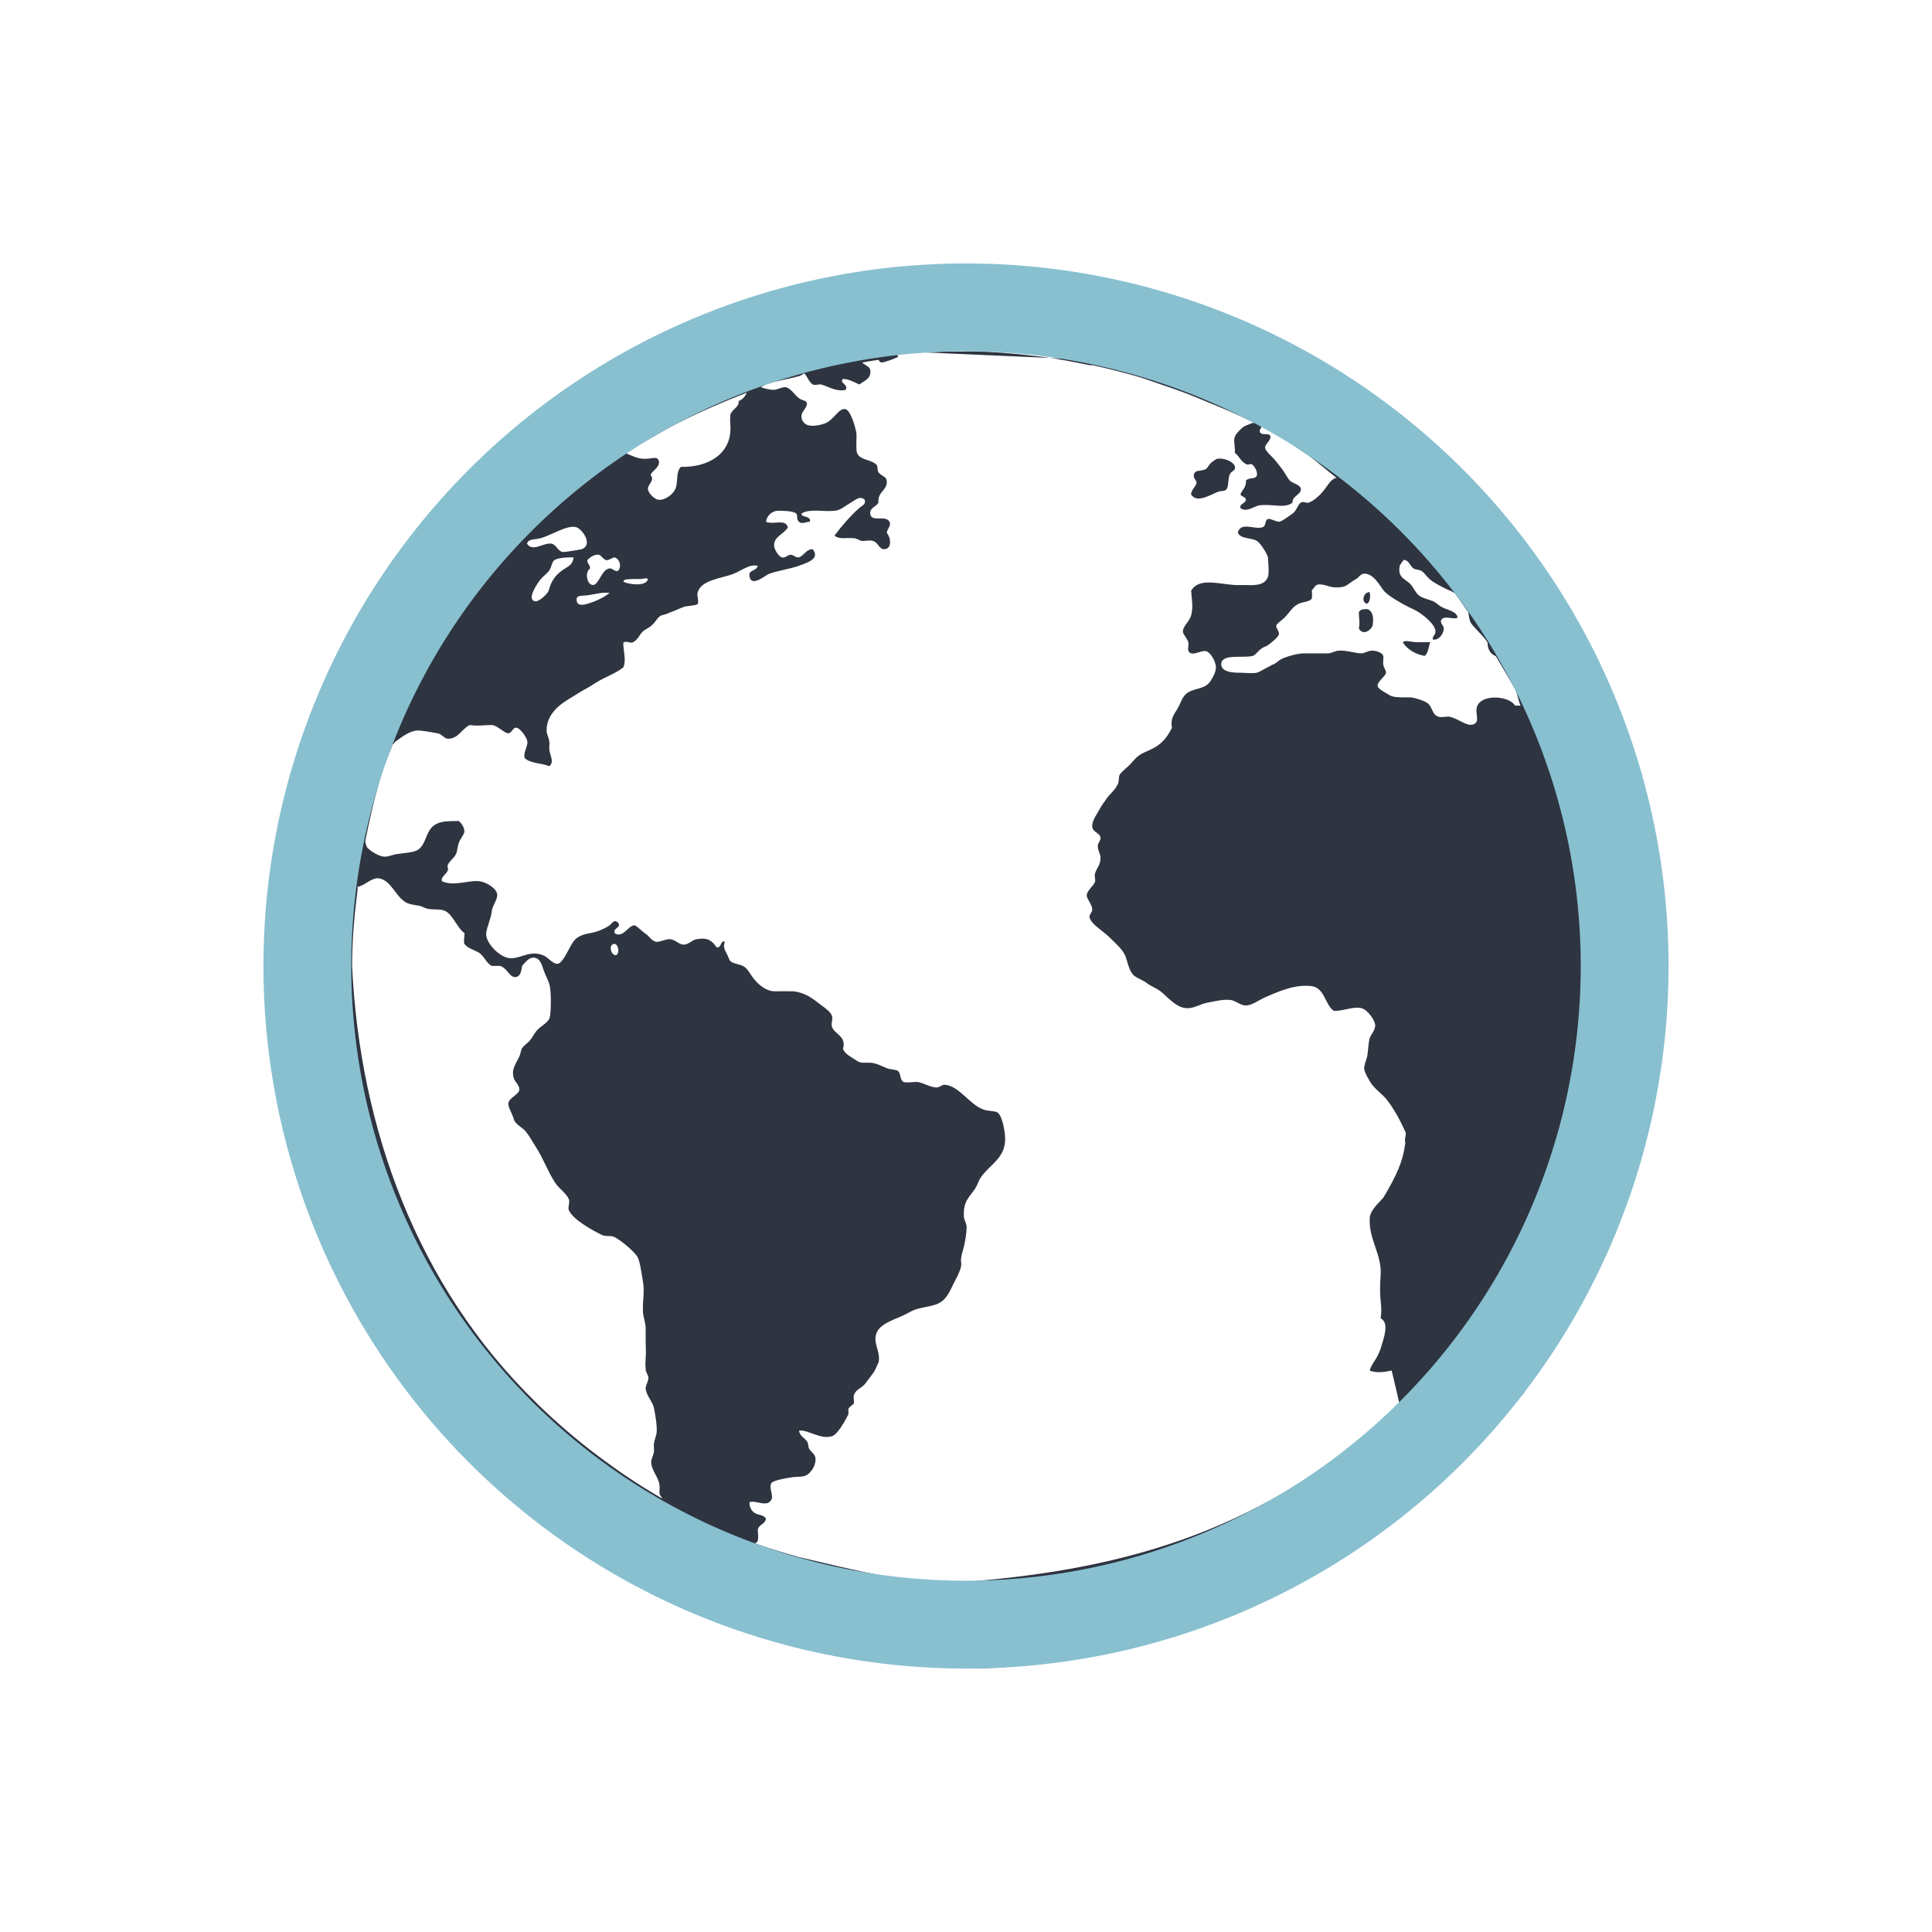 <svg xmlns="http://www.w3.org/2000/svg" viewBox="0 0 22 22">
  <defs id="defs3051">
    <style type="text/css" id="current-color-scheme">
      .ColorScheme-Text {
        color:#2e3440;
      }
      .ColorScheme-Highlight {
        color:#88c0d0;
      }
      </style>
  </defs>
 <path 
    style="fill:currentColor;fill-opacity:1;stroke:none" 
     transform="translate(-421.714,-525.791)"
	d="m 429.124,529.666 c -1.593,0.894 -2.936,2.402 -3.658,3.752 -0.004,10e-4 0.004,0.023 0,0.031 -0.506,1.055 -0.715,2.196 -0.752,3.342 0.322,2.72 1.168,4.661 3.033,6.249 1.447,1.171 3.178,1.645 4.968,1.75 2.377,0.003 4.884,-1.364 6.218,-3 0.028,-0.035 0.067,-0.058 0.094,-0.094 0.009,-0.012 0.022,-0.02 0.031,-0.031 0.014,-0.018 0.018,-0.044 0.031,-0.063 1.208,-1.6 1.474,-3.084 1.625,-4.811 -0.444,-3.107 -1.821,-5.224 -3.782,-6.78 m -4.218,-0.219 c 0.299,0 0.585,0.027 0.875,0.063 0.18,0.023 0.355,0.058 0.531,0.094 l 0.031,0 c 0.166,0.035 0.338,0.079 0.5,0.125 0.096,0.027 0.187,0.063 0.281,0.094 0.172,0.057 0.334,0.117 0.5,0.188 0.194,0.08 0.379,0.153 0.563,0.25 -0.031,10e-4 -0.063,0.021 -0.094,0.031 -0.047,0.017 -0.113,0.096 -0.125,0.125 -0.02,0.048 0.005,0.115 0,0.188 0.038,0.017 0.06,0.089 0.125,0.125 0.025,0.014 0.041,-10e-4 0.063,0 0.038,0.021 0.07,0.087 0.063,0.125 -0.011,0.055 -0.088,0.022 -0.125,0.063 0.006,0.078 -0.043,0.105 -0.063,0.156 0.012,0.033 0.057,0.024 0.063,0.063 -0.007,0.043 -0.079,0.049 -0.063,0.094 0.072,0.056 0.151,-0.022 0.219,-0.031 0.149,-0.019 0.283,0.041 0.375,-0.031 -0.012,-0.071 0.101,-0.092 0.094,-0.156 -0.006,-0.048 -0.09,-0.061 -0.125,-0.094 -0.019,-0.018 -0.04,-0.059 -0.063,-0.094 -0.026,-0.04 -0.064,-0.087 -0.094,-0.125 -0.039,-0.052 -0.125,-0.117 -0.125,-0.156 1e-4,-0.045 0.052,-0.063 0.063,-0.125 -0.012,-0.057 -0.117,0 -0.125,-0.063 0.002,-0.019 0.021,-0.051 0.031,-0.063 0.15,0.082 0.298,0.179 0.438,0.281 0.032,0.021 0.062,0.041 0.094,0.063 0.108,0.081 0.207,0.17 0.313,0.25 -0.067,0.012 -0.101,0.09 -0.156,0.156 -0.038,0.046 -0.099,0.101 -0.156,0.125 -0.028,0.012 -0.068,-0.016 -0.094,0 -0.037,0.025 -0.051,0.096 -0.094,0.125 -0.031,0.021 -0.124,0.094 -0.156,0.094 -0.038,10e-5 -0.098,-0.04 -0.125,-0.031 -0.04,0.013 -0.017,0.077 -0.063,0.094 -0.088,0.031 -0.25,-0.069 -0.281,0.063 0.038,0.076 0.153,0.051 0.219,0.094 0.042,0.026 0.114,0.143 0.125,0.188 0.001,0.038 0.015,0.179 0,0.219 -0.041,0.106 -0.159,0.097 -0.281,0.094 -0.034,-10e-5 -0.063,0 -0.094,0 -0.207,-0.014 -0.407,-0.085 -0.5,0.063 0.007,0.113 0.025,0.183 0,0.281 -0.018,0.072 -0.097,0.125 -0.094,0.188 0.002,0.032 0.055,0.082 0.063,0.125 0.005,0.023 -0.011,0.073 0,0.094 0.034,0.066 0.127,-10e-4 0.188,0 0.059,0.001 0.126,0.121 0.125,0.188 -10e-5,0.046 -0.033,0.112 -0.063,0.156 -0.058,0.089 -0.167,0.077 -0.25,0.125 -0.07,0.039 -0.084,0.119 -0.125,0.188 -0.044,0.074 -0.081,0.111 -0.063,0.219 -0.06,0.118 -0.126,0.194 -0.25,0.25 -0.037,0.017 -0.092,0.039 -0.125,0.063 -0.027,0.019 -0.056,0.051 -0.094,0.094 -0.047,0.052 -0.1,0.085 -0.125,0.125 -0.019,0.031 -10e-4,0.084 -0.031,0.125 -0.029,0.056 -0.088,0.1 -0.125,0.156 -0.017,0.026 -0.043,0.059 -0.063,0.094 -0.042,0.077 -0.101,0.151 -0.094,0.219 0.007,0.066 0.089,0.068 0.094,0.125 0.004,0.032 -0.033,0.059 -0.031,0.094 1e-4,0.051 0.027,0.086 0.031,0.125 0.001,0.099 -0.044,0.12 -0.063,0.188 -0.009,0.032 0.008,0.068 0,0.094 -0.016,0.05 -0.093,0.098 -0.094,0.156 -1e-4,0.042 0.059,0.097 0.063,0.156 0.002,0.04 -0.038,0.057 -0.031,0.094 0.014,0.073 0.162,0.162 0.219,0.219 0.075,0.075 0.155,0.139 0.188,0.219 0.027,0.067 0.041,0.168 0.094,0.219 0.039,0.037 0.106,0.054 0.156,0.094 0.047,0.036 0.107,0.055 0.156,0.094 0.081,0.064 0.183,0.197 0.313,0.188 0.068,-10e-4 0.142,-0.05 0.219,-0.063 0.079,-0.014 0.17,-0.039 0.25,-0.031 0.061,10e-4 0.124,0.066 0.188,0.063 0.067,0 0.143,-0.061 0.219,-0.094 0.132,-0.057 0.339,-0.153 0.531,-0.125 0.146,0.021 0.149,0.217 0.25,0.281 0.118,10e-4 0.219,-0.054 0.313,-0.031 0.07,0.017 0.149,0.132 0.156,0.188 0.007,0.058 -0.054,0.121 -0.063,0.156 -0.018,0.078 -0.017,0.169 -0.031,0.219 -0.011,0.038 -0.032,0.086 -0.031,0.125 0,0.035 0.058,0.142 0.094,0.188 0.044,0.056 0.103,0.096 0.156,0.156 0.087,0.109 0.155,0.236 0.219,0.375 0.017,0.037 -0.016,0.077 0,0.125 -0.029,0.224 -0.103,0.377 -0.25,0.625 -0.069,0.08 -0.158,0.15 -0.156,0.25 -0.005,0.24 0.136,0.393 0.125,0.625 -0.024,0.312 0.024,0.333 0,0.5 0.105,0.053 0.031,0.233 0,0.344 -0.045,0.132 -0.1,0.162 -0.125,0.25 0.071,0.031 0.171,0.019 0.25,0 0,0 0.096,0.401 0.094,0.406 -1.522,1.402 -3.081,1.853 -4.937,2 -0.679,0.036 -1.264,-0.135 -1.906,-0.281 -0.17,-0.048 -0.335,-0.096 -0.5,-0.156 0.014,-0.013 0.027,-0.011 0.031,-0.031 0.009,-0.04 0.002,-0.062 0,-0.125 0.015,-0.065 0.08,-0.058 0.094,-0.125 -0.028,-0.048 -0.083,-0.038 -0.125,-0.063 -0.041,-0.024 -0.068,-0.074 -0.063,-0.125 0.07,-0.029 0.2,0.066 0.25,-0.031 0.025,-0.046 -0.034,-0.141 0,-0.188 0.023,-0.031 0.169,-0.055 0.219,-0.063 0.071,-0.012 0.148,-10e-4 0.188,-0.031 0.044,-0.029 0.101,-0.105 0.094,-0.188 -0.004,-0.039 -0.033,-0.059 -0.063,-0.094 -0.025,-0.029 -0.013,-0.066 -0.031,-0.094 -0.031,-0.047 -0.08,-0.058 -0.094,-0.125 0.096,-0.019 0.236,0.102 0.375,0.063 0.066,-0.019 0.157,-0.188 0.188,-0.25 0.001,-0.019 -10e-4,-0.04 0,-0.063 0.012,-0.026 0.059,-0.049 0.063,-0.063 10e-4,-0.036 -0.008,-0.071 0,-0.094 0.024,-0.068 0.085,-0.075 0.125,-0.125 0.03,-0.038 0.065,-0.087 0.094,-0.125 0.031,-0.041 0.042,-0.089 0.063,-0.125 0.02,-0.122 -0.06,-0.206 -0.031,-0.313 0.032,-0.12 0.196,-0.165 0.313,-0.219 0.04,-0.019 0.092,-0.05 0.125,-0.063 0.08,-0.028 0.176,-0.036 0.25,-0.063 0.125,-0.046 0.157,-0.167 0.219,-0.281 0.029,-0.054 0.057,-0.118 0.063,-0.156 0.005,-0.035 -0.007,-0.053 0,-0.094 0.006,-0.04 0.02,-0.081 0.031,-0.125 0.014,-0.058 0.031,-0.154 0.031,-0.219 0,-0.053 -0.029,-0.078 -0.031,-0.125 -0.009,-0.173 0.061,-0.218 0.125,-0.313 0.032,-0.047 0.04,-0.091 0.063,-0.125 0.108,-0.161 0.295,-0.226 0.281,-0.469 -0.005,-0.08 -0.035,-0.256 -0.094,-0.281 -0.034,-0.015 -0.107,-0.011 -0.156,-0.031 -0.158,-0.059 -0.274,-0.269 -0.438,-0.281 -0.035,0 -0.055,0.031 -0.094,0.031 -0.065,0 -0.147,-0.053 -0.219,-0.063 -0.046,-10e-4 -0.129,0.013 -0.156,0 -0.042,-0.02 -0.029,-0.102 -0.063,-0.125 -0.027,-0.018 -0.084,-0.015 -0.125,-0.031 -0.066,-0.025 -0.112,-0.056 -0.188,-0.063 -0.023,-1e-4 -0.067,0 -0.094,0 -0.042,-0.001 -0.086,-0.04 -0.125,-0.063 -0.048,-0.029 -0.074,-0.052 -0.094,-0.094 0.044,-0.144 -0.096,-0.167 -0.125,-0.25 -0.014,-0.039 0.013,-0.09 0,-0.125 -0.017,-0.05 -0.071,-0.084 -0.125,-0.125 -0.097,-0.074 -0.174,-0.139 -0.313,-0.156 -0.061,-10e-4 -0.145,0 -0.219,0 -0.078,-10e-4 -0.161,-0.058 -0.219,-0.125 -0.056,-0.065 -0.076,-0.125 -0.125,-0.156 -0.047,-0.03 -0.124,-0.031 -0.156,-0.063 -0.014,-0.014 -0.017,-0.031 -0.031,-0.063 -0.023,-0.048 -0.061,-0.098 -0.031,-0.156 -0.053,-0.027 -0.035,0.072 -0.094,0.063 -0.052,-0.074 -0.101,-0.115 -0.219,-0.094 -0.054,10e-4 -0.093,0.06 -0.156,0.063 -0.052,0 -0.088,-0.053 -0.156,-0.063 -0.052,-10e-4 -0.12,0.036 -0.156,0.031 -0.057,-0.011 -0.073,-0.059 -0.125,-0.094 -0.038,-0.025 -0.104,-0.095 -0.125,-0.094 -0.067,0 -0.126,0.143 -0.219,0.094 -0.045,-0.057 0.085,-0.071 0.031,-0.125 -0.04,-0.041 -0.061,10e-4 -0.094,0.031 -0.037,0.025 -0.084,0.047 -0.125,0.063 -0.092,0.034 -0.147,0.025 -0.219,0.063 -0.066,0.034 -0.087,0.088 -0.125,0.156 -0.031,0.056 -0.079,0.153 -0.125,0.156 -0.056,0 -0.106,-0.072 -0.156,-0.094 -0.153,-0.066 -0.248,0.03 -0.375,0.031 -0.118,0 -0.287,-0.171 -0.281,-0.281 0.004,-0.067 0.054,-0.166 0.063,-0.25 0.006,-0.066 0.062,-0.127 0.063,-0.188 1e-4,-0.081 -0.135,-0.147 -0.188,-0.156 -0.125,-0.023 -0.295,0.061 -0.438,0 -0.027,-0.045 0.047,-0.081 0.063,-0.125 0.009,-0.025 -0.009,-0.034 0,-0.063 0.016,-0.042 0.074,-0.08 0.094,-0.125 0.015,-0.034 0.016,-0.082 0.031,-0.125 0.017,-0.049 0.059,-0.091 0.063,-0.125 0.005,-0.045 -0.027,-0.095 -0.063,-0.125 -0.111,0.001 -0.187,0 -0.25,0.031 -0.144,0.066 -0.106,0.266 -0.25,0.313 -0.05,0.016 -0.133,0.021 -0.188,0.031 -0.047,10e-4 -0.107,0.032 -0.156,0.031 -0.058,-1e-4 -0.153,-0.057 -0.188,-0.094 -0.009,-10e-4 -0.024,-0.036 -0.031,-0.063 0.002,-10e-4 -0.002,-0.021 0,-0.031 0.046,-0.223 0.093,-0.444 0.156,-0.656 0.003,-0.001 -0.003,-0.022 0,-0.031 0.042,-0.139 0.103,-0.27 0.156,-0.406 0.013,-10e-4 0.019,-0.023 0.031,-0.031 0.077,-0.053 0.156,-0.119 0.25,-0.125 0.057,0 0.164,0.02 0.219,0.031 0.05,0.001 0.082,0.059 0.125,0.063 0.123,10e-4 0.149,-0.103 0.25,-0.156 0.104,0.015 0.156,-10e-4 0.25,0 0.064,0.001 0.138,0.09 0.188,0.094 0.042,0 0.053,-0.069 0.094,-0.063 0.04,10e-4 0.119,0.108 0.125,0.156 0.007,0.06 -0.048,0.122 -0.031,0.188 0.063,0.064 0.191,0.056 0.281,0.094 0.059,-0.048 0.009,-0.118 0,-0.188 -0.002,-0.031 0.004,-0.066 0,-0.094 -0.006,-0.048 -0.031,-0.084 -0.031,-0.125 -1e-4,-0.19 0.154,-0.3 0.281,-0.375 0.055,-0.033 0.108,-0.069 0.156,-0.094 0.067,-0.034 0.1,-0.063 0.156,-0.094 0.101,-0.057 0.202,-0.092 0.281,-0.156 0.037,-0.086 -0.004,-0.196 0,-0.281 0.037,-0.022 0.055,0 0.094,0 0.061,-0.013 0.09,-0.091 0.125,-0.125 0.02,-0.02 0.069,-0.043 0.094,-0.063 0.061,-0.048 0.072,-0.104 0.125,-0.125 0.019,-10e-4 0.064,-0.017 0.094,-0.031 0.04,-0.011 0.092,-0.04 0.156,-0.063 0.042,-0.014 0.14,-0.015 0.156,-0.031 0.02,-0.02 -0.006,-0.095 0,-0.125 0.032,-0.151 0.272,-0.168 0.406,-0.219 0.094,-0.036 0.178,-0.114 0.281,-0.094 -0.02,0.072 -0.11,0.038 -0.094,0.125 0.023,0.121 0.176,-0.013 0.219,-0.031 0.081,-0.034 0.237,-0.055 0.344,-0.094 0.094,-0.034 0.245,-0.08 0.156,-0.188 -0.074,0 -0.092,0.066 -0.156,0.094 -0.044,10e-4 -0.056,-0.027 -0.094,-0.031 -0.036,0 -0.057,0.038 -0.094,0.031 -0.037,-10e-4 -0.088,-0.082 -0.094,-0.125 -0.015,-0.111 0.11,-0.136 0.156,-0.219 -0.03,-0.101 -0.166,-0.024 -0.25,-0.063 0.009,-0.06 0.055,-0.114 0.125,-0.125 0.057,-10e-4 0.185,10e-4 0.219,0.031 0.02,0.017 0,0.066 0.031,0.094 0.034,0.031 0.081,10e-4 0.125,0 0.016,-0.076 -0.106,-0.043 -0.094,-0.094 0.09,-0.059 0.265,-0.016 0.375,-0.031 0.063,-10e-4 0.131,-0.062 0.188,-0.094 0.054,-0.03 0.099,-0.081 0.156,-0.031 0.016,0.054 -0.032,0.066 -0.063,0.094 -0.102,0.091 -0.202,0.207 -0.281,0.313 0.049,0.048 0.136,0.022 0.219,0.031 0.032,0 0.06,0.025 0.094,0.031 0.04,10e-4 0.094,-0.012 0.125,0 0.056,0.014 0.07,0.094 0.125,0.094 0.091,0 0.083,-0.125 0.031,-0.188 0.016,-0.063 0.053,-0.08 0.031,-0.125 -0.041,-0.082 -0.211,0.014 -0.219,-0.094 -0.005,-0.067 0.07,-0.075 0.094,-0.125 -0.011,-0.129 0.106,-0.135 0.094,-0.25 -0.006,-0.048 -0.06,-0.049 -0.094,-0.094 -0.017,-0.023 -10e-4,-0.076 -0.031,-0.094 -0.07,-0.059 -0.21,-0.044 -0.219,-0.156 -0.004,-0.066 10e-4,-0.115 0,-0.188 -0.009,-0.067 -0.066,-0.268 -0.125,-0.281 -0.075,-0.016 -0.129,0.114 -0.219,0.156 -0.049,0.023 -0.139,0.04 -0.188,0.031 -0.032,-10e-4 -0.089,-0.032 -0.094,-0.094 -0.006,-0.07 0.05,-0.082 0.063,-0.156 -0.011,-0.044 -0.051,-0.029 -0.094,-0.063 -0.049,-0.037 -0.091,-0.116 -0.156,-0.125 -0.033,0 -0.093,0.029 -0.125,0.031 -0.06,0 -0.106,-0.015 -0.156,-0.031 0.021,-10e-4 0.041,-0.024 0.063,-0.031 0.122,-0.042 0.25,-0.059 0.375,-0.094 0.022,-10e-4 0.041,-0.025 0.063,-0.031 0.031,0.033 0.056,0.103 0.094,0.125 0.025,0.014 0.063,-10e-4 0.094,0 0.098,0.03 0.174,0.085 0.281,0.063 0.037,-0.065 -0.074,-0.074 -0.031,-0.125 0.072,0.001 0.132,0.04 0.188,0.063 0.077,-0.056 0.128,-0.066 0.125,-0.156 -1e-4,-0.046 -0.062,-0.063 -0.094,-0.094 0.063,-0.011 0.124,-0.022 0.188,-0.031 0.005,0.017 0.021,0.03 0.031,0.031 0.038,10e-4 0.165,-0.051 0.188,-0.063 0.004,0 -0.006,-0.027 0,-0.031 0.253,-0.027 0.521,-0.031 0.781,-0.031 m -2.5,0.469 c -0.023,0.043 -0.047,0.079 -0.094,0.094 0.012,0.065 -0.084,0.105 -0.094,0.156 -0.006,0.035 -0.002,0.094 0,0.125 0.02,0.319 -0.251,0.477 -0.563,0.469 -0.061,0.058 -0.029,0.17 -0.063,0.25 -0.028,0.067 -0.12,0.131 -0.188,0.125 -0.05,0 -0.125,-0.079 -0.125,-0.125 0,-0.057 0.081,-0.091 0.031,-0.156 0.007,-0.044 0.106,-0.086 0.094,-0.156 -0.012,-0.074 -0.096,-0.019 -0.188,-0.031 -0.052,-10e-4 -0.133,-0.037 -0.188,-0.063 0.101,-0.067 0.205,-0.126 0.313,-0.188 0.094,-0.056 0.185,-0.105 0.281,-0.156 0.252,-0.127 0.522,-0.244 0.781,-0.344 m 5.374,0.75 c -0.027,0 -0.04,0.018 -0.063,0.031 -0.051,0.031 -0.054,0.079 -0.094,0.094 -0.054,0.021 -0.117,10e-4 -0.125,0.063 -0.006,0.041 0.033,0.055 0.031,0.094 -0.02,0.049 -0.053,0.066 -0.063,0.125 0.068,0.11 0.229,-10e-4 0.313,-0.031 0.038,-0.011 0.073,0 0.094,-0.031 0.023,-0.035 0.013,-0.105 0.031,-0.156 0.019,-0.056 0.069,-0.043 0.063,-0.094 -0.006,-0.05 -0.106,-0.102 -0.188,-0.094 m -7.312,0.781 c 0.061,0.016 0.196,0.193 0.063,0.25 -0.013,0.001 -0.187,0.036 -0.219,0.031 -0.046,-10e-4 -0.078,-0.086 -0.125,-0.094 -0.092,-0.016 -0.218,0.101 -0.281,0 0.016,-0.059 0.086,-0.043 0.156,-0.063 0.125,-0.034 0.298,-0.153 0.406,-0.125 m 0.25,0.313 c 0.031,0 0.056,0.059 0.094,0.063 0.036,0 0.072,-0.036 0.094,-0.031 0.056,0.015 0.084,0.115 0.031,0.156 -0.044,0 -0.061,-0.037 -0.094,-0.031 -0.091,0.016 -0.12,0.193 -0.188,0.188 -0.064,-0.001 -0.096,-0.141 -0.031,-0.188 0.002,-0.04 -0.033,-0.054 -0.031,-0.094 0.02,-0.025 0.072,-0.066 0.125,-0.063 m -0.313,0.031 c 0.019,1e-4 0.024,0 0.031,0 -0.009,0.071 -0.039,0.091 -0.094,0.125 -0.095,0.057 -0.157,0.128 -0.188,0.25 -0.009,0.036 -0.111,0.134 -0.156,0.125 -0.106,-0.022 0.038,-0.22 0.063,-0.25 0.027,-0.033 0.062,-0.056 0.094,-0.094 0.03,-0.037 0.033,-0.105 0.063,-0.125 0.032,-0.022 0.132,-0.033 0.188,-0.031 m 9.499,0.031 c 0.048,0.013 0.058,0.069 0.094,0.094 0.027,0.018 0.064,0.012 0.094,0.031 0.035,0.022 0.054,0.06 0.094,0.094 0.056,0.047 0.14,0.088 0.219,0.125 0.016,10e-4 0.044,0.023 0.063,0.031 0.055,0.071 0.104,0.145 0.156,0.219 0.006,0.04 0.012,0.099 0.031,0.125 0.052,0.071 0.131,0.132 0.188,0.219 -10e-5,0.083 0.036,0.133 0.094,0.156 0.073,0.124 0.149,0.248 0.219,0.375 0.029,0.058 0.035,0.129 0.063,0.188 -0.021,0 -0.043,10e-4 -0.063,0 -0.066,-0.116 -0.409,-0.139 -0.438,0.031 -0.013,0.075 0.049,0.175 -0.063,0.188 -0.071,10e-4 -0.153,-0.073 -0.25,-0.094 -0.04,-0.001 -0.094,0.014 -0.125,0 -0.073,-0.025 -0.062,-0.112 -0.125,-0.156 -0.036,-0.025 -0.13,-0.056 -0.188,-0.063 l -0.094,0 c -0.045,-10e-4 -0.118,-10e-4 -0.156,-0.031 -0.036,-0.022 -0.116,-0.062 -0.125,-0.094 -0.014,-0.049 0.09,-0.114 0.094,-0.156 0.002,-0.031 -0.023,-0.045 -0.031,-0.094 -0.005,-0.029 0.006,-0.074 0,-0.094 -0.001,-0.034 -0.071,-0.062 -0.125,-0.063 -0.048,0 -0.084,0.03 -0.125,0.031 -0.059,1e-4 -0.177,-0.037 -0.25,-0.031 -0.044,0 -0.084,0.028 -0.125,0.031 -0.116,0.001 -0.191,-10e-4 -0.281,0 -0.066,0 -0.189,0.034 -0.25,0.063 -0.031,0.014 -0.054,0.043 -0.094,0.063 -0.018,10e-4 -0.039,0.021 -0.063,0.031 -0.038,0.017 -0.089,0.053 -0.125,0.063 -0.052,0.013 -0.124,0 -0.219,0 -0.068,0 -0.187,-0.014 -0.188,-0.094 -10e-5,-0.123 0.227,-0.072 0.344,-0.094 0.044,-10e-4 0.073,-0.063 0.125,-0.094 0.025,-0.015 0.039,-0.015 0.063,-0.031 0.04,-0.028 0.119,-0.093 0.125,-0.125 0.006,-0.03 -0.035,-0.072 -0.031,-0.094 0.005,-0.028 0.057,-0.058 0.094,-0.094 0.056,-0.055 0.087,-0.12 0.156,-0.156 0.047,-0.025 0.135,-0.024 0.156,-0.063 0.005,-0.043 -1e-4,-0.055 0,-0.094 0.029,-0.027 0.038,-0.058 0.063,-0.063 0.072,-0.016 0.135,0.035 0.219,0.031 0.036,0 0.086,-10e-4 0.125,-0.031 0.033,-0.022 0.062,-0.045 0.094,-0.063 0.035,-0.018 0.051,-0.059 0.094,-0.063 0.105,-10e-4 0.171,0.124 0.219,0.188 0.04,0.053 0.153,0.119 0.219,0.156 0.037,0.021 0.084,0.045 0.125,0.063 0.087,0.039 0.247,0.165 0.25,0.25 0.002,0.042 -0.038,0.054 -0.031,0.094 0.066,0.011 0.123,-0.059 0.125,-0.125 1e-4,-0.041 -0.039,-0.05 -0.031,-0.094 0.031,-0.066 0.148,-10e-4 0.188,-0.031 -0.007,-0.075 -0.124,-0.086 -0.188,-0.125 -0.034,-0.021 -0.058,-0.048 -0.094,-0.063 -0.052,-0.021 -0.116,-0.032 -0.156,-0.063 -0.038,-0.029 -0.057,-0.08 -0.094,-0.125 -0.054,-0.064 -0.158,-0.073 -0.125,-0.219 0.016,-0.022 0.037,-0.069 0.063,-0.063 m -8.812,0.219 0.094,0 c 0.034,10e-5 0.08,-0.018 0.094,0 -0.022,0.088 -0.212,0.063 -0.281,0.031 0.004,-0.033 0.05,-0.027 0.094,-0.031 m -0.313,0.156 c 0.023,0 0.039,-10e-4 0.063,0 -0.062,0.052 -0.144,0.092 -0.25,0.125 -0.051,0.016 -0.116,0.025 -0.125,-0.031 -0.011,-0.069 0.047,-0.056 0.094,-0.063 0.058,-0.001 0.15,-0.029 0.219,-0.031 m 8.687,0 c -0.043,0.014 -0.066,0.113 0,0.125 0.031,-0.018 0.039,-0.068 0.031,-0.125 -0.017,-0.018 -0.017,0 -0.031,0 m -0.031,0.188 c -0.021,10e-4 -0.04,10e-4 -0.063,0.031 10e-5,0.075 0.015,0.123 0,0.188 0.043,0.082 0.134,0.026 0.156,-0.031 0.026,-0.139 -0.03,-0.205 -0.094,-0.188 m 0.438,0.375 c 0.049,0.08 0.141,0.137 0.25,0.156 0.04,-0.03 0.044,-0.105 0.063,-0.156 -0.047,10e-5 -0.097,0 -0.156,0 -0.059,0 -0.122,-0.028 -0.156,0 m -11.687,2.687 c 0.164,-10e-4 0.212,0.216 0.344,0.281 0.033,0.017 0.082,0.022 0.125,0.031 0.035,10e-4 0.061,0.02 0.094,0.031 0.071,0.024 0.162,10e-4 0.219,0.031 0.085,0.038 0.146,0.207 0.219,0.25 0.004,0.043 -0.013,0.093 0,0.125 0.035,0.047 0.099,0.064 0.156,0.094 0.068,0.037 0.092,0.127 0.156,0.156 0.022,10e-4 0.059,-10e-4 0.094,0 0.088,0.027 0.112,0.147 0.188,0.125 0.05,-0.014 0.055,-0.078 0.063,-0.125 0.033,-0.036 0.074,-0.093 0.125,-0.094 0.083,0 0.095,0.075 0.125,0.156 0.017,0.046 0.051,0.108 0.063,0.156 0.021,0.083 0.017,0.325 0,0.375 -0.021,0.061 -0.106,0.089 -0.156,0.156 -0.024,0.031 -0.044,0.071 -0.063,0.094 -0.032,0.04 -0.069,0.057 -0.094,0.094 -0.014,0.021 -0.018,0.066 -0.031,0.094 -0.04,0.085 -0.096,0.148 -0.063,0.25 0.014,0.042 0.062,0.076 0.063,0.125 0,0.058 -0.115,0.093 -0.125,0.156 -0.007,0.047 0.048,0.126 0.063,0.188 0.011,0.047 0.097,0.094 0.125,0.125 0.047,0.053 0.082,0.121 0.125,0.188 0.085,0.13 0.136,0.28 0.219,0.406 0.043,0.066 0.127,0.119 0.156,0.188 0.015,0.035 -0.014,0.094 0,0.125 0.048,0.108 0.266,0.228 0.375,0.281 0.051,0.025 0.11,0 0.156,0.031 0.071,0.039 0.214,0.157 0.25,0.219 0.032,0.056 0.047,0.193 0.063,0.281 0.021,0.117 -0.005,0.217 0,0.344 0.004,0.069 0.03,0.119 0.031,0.188 0,0.024 10e-5,0.07 0,0.094 -0.002,0.083 0.007,0.166 0,0.25 -0.004,0.046 -0.003,0.087 0,0.125 0.004,0.041 0.028,0.057 0.031,0.094 0.002,0.039 -0.035,0.095 -0.031,0.125 0.009,0.084 0.077,0.142 0.094,0.219 0.013,0.061 0.039,0.208 0.031,0.281 -0.005,0.039 -0.025,0.083 -0.031,0.125 -0.004,0.033 0.005,0.062 0,0.094 -0.006,0.047 -0.034,0.081 -0.031,0.125 0.006,0.09 0.08,0.16 0.094,0.25 0.005,0.03 -10e-5,0.065 0,0.094 10e-5,0.027 0.023,0.038 0.031,0.063 -0.263,-0.15 -0.509,-0.318 -0.75,-0.5 -0.229,-0.173 -0.451,-0.364 -0.656,-0.563 l -0.031,-0.031 c -1.362,-1.33 -2.006,-3.134 -2.094,-4.968 0,-0.302 0.026,-0.584 0.063,-0.875 10e-5,-10e-4 -10e-5,-0.021 0,-0.031 0.063,0 0.149,-0.092 0.219,-0.094 m 2.688,0.75 c 0.064,-0.029 0.084,0.117 0.031,0.125 -0.05,0.001 -0.08,-0.102 -0.031,-0.125"
	class="ColorScheme-Text"
    />
 <path 
    style="fill:currentColor;fill-opacity:1;stroke:none"
     d="M11 3A8 8 0 0 0 3 11 8 8 0 0 0 11 19 8 8 0 0 0 19 11 8 8 0 0 0 11 3M11 4A7 7 0 0 1 18 11 7 7 0 0 1 11 18 7 7 0 0 1 4 11 7 7 0 0 1 11 4"
     class="ColorScheme-Highlight"
     />
</svg>

